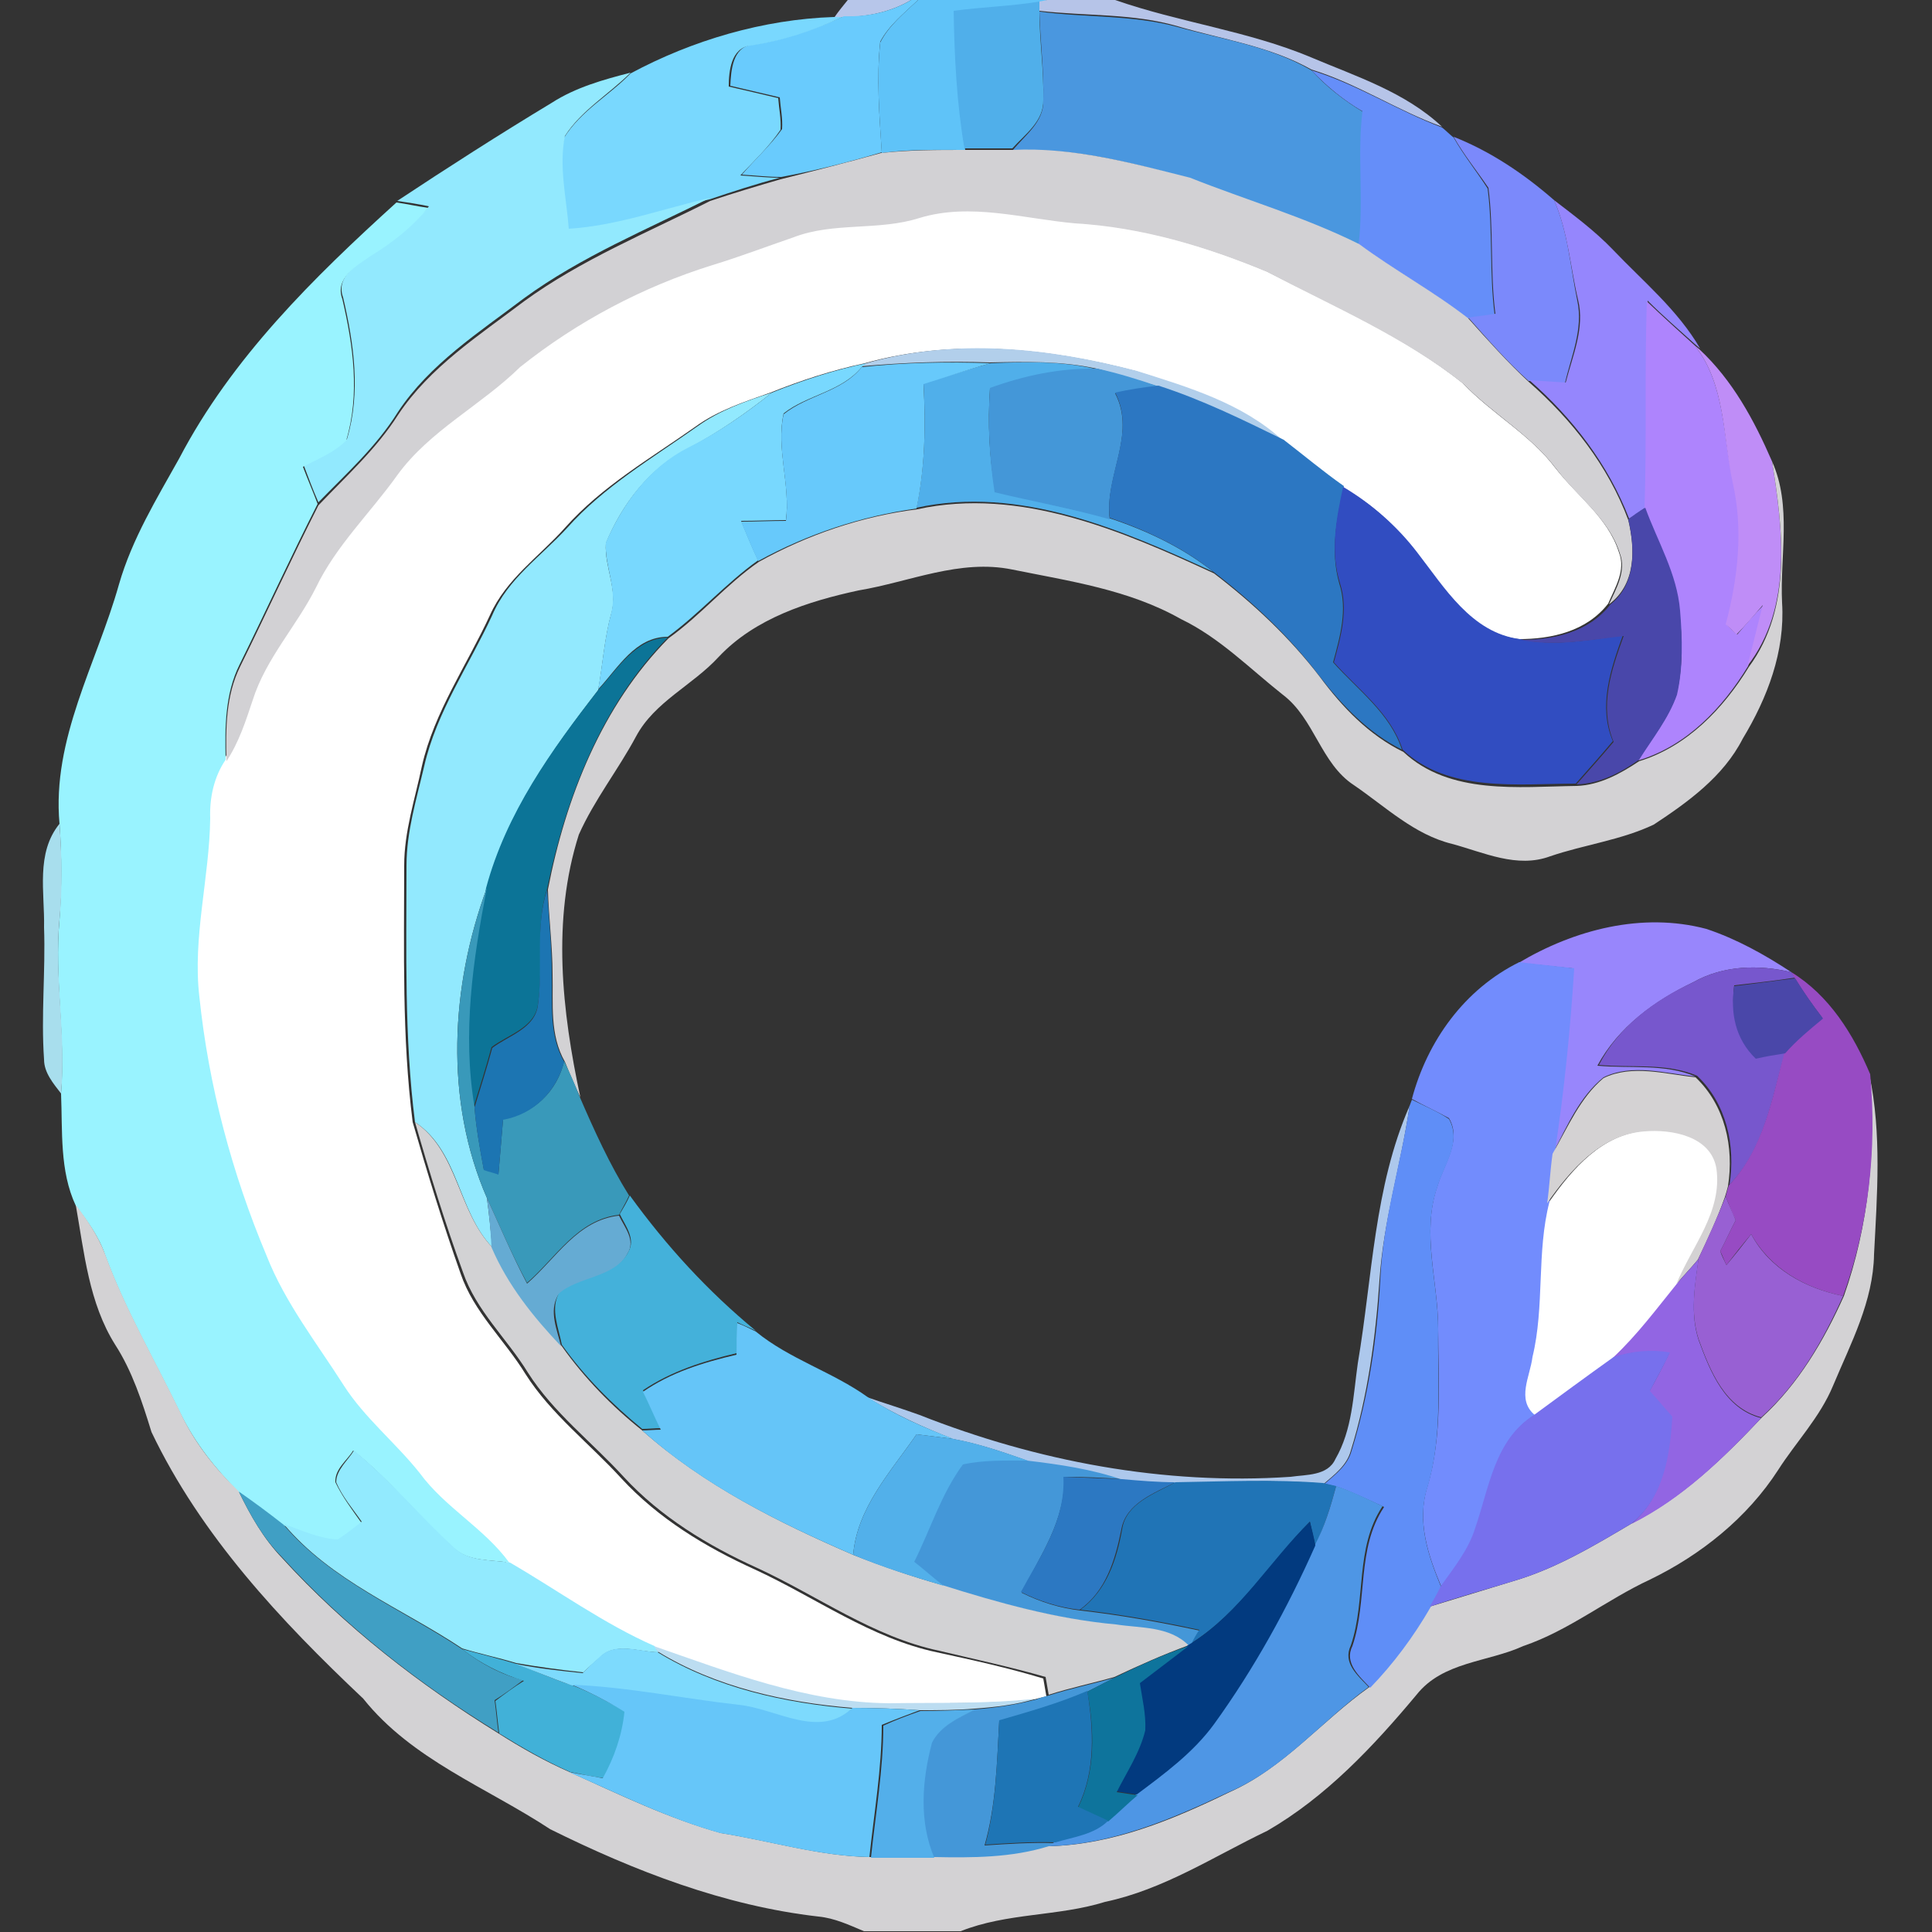 <?xml version="1.0" encoding="utf-8"?>
<!-- Generator: Adobe Illustrator 26.0.3, SVG Export Plug-In . SVG Version: 6.00 Build 0)  -->
<svg version="1.1" id="Layer_1" xmlns="http://www.w3.org/2000/svg" xmlns:xlink="http://www.w3.org/1999/xlink" x="0px" y="0px"
	 viewBox="0 0 250 250" style="enable-background:new 0 0 250 250;" xml:space="preserve">
<rect x="0" y="0" width="250" height="250" fill="#333333" stroke="none"/>
<style type="text/css">
	.st0{fill:#FFFFFF;}
	.st1{fill:#B7C6EA;}
	.st2{fill:#69CBFD;}
	.st3{fill:#5FC3F8;}
	.st4{fill:#B6C4E8;}
	.st5{fill:#50AFEA;}
	.st6{fill:#79D8FE;}
	.st7{fill:#4A97DF;}
	.st8{fill:#658EF9;}
	.st9{fill:#92E9FE;}
	.st10{fill:#7B89FB;}
	.st11{fill:#D2D1D4;}
	.st12{fill:#99F3FF;}
	.st13{fill:#9586FD;}
	.st14{fill:#AE84FD;}
	.st15{fill:#B2CFEB;}
	.st16{fill:#BF8DF7;}
	.st17{fill:#78D8FE;}
	.st18{fill:#67C9FB;}
	.st19{fill:#4497D8;}
	.st20{fill:#2C77C2;}
	.st21{fill:#D3D2D4;}
	.st22{fill:#314DC1;}
	.st23{fill:#4947AA;}
	.st24{fill:#0C7497;}
	.st25{fill:#A8DEED;}
	.st26{fill:#3999BA;}
	.st27{fill:#1C75B2;}
	.st28{fill:#9886FC;}
	.st29{fill:#728CFD;}
	.st30{fill:#7757CD;}
	.st31{fill:#974BC3;}
	.st32{fill:#4A47A9;}
	.st33{fill:#D4D2D3;}
	.st34{fill:#ADC8EC;}
	.st35{fill:#5F8EF7;}
	.st36{fill:#D2D2D4;}
	.st37{fill:#65ABD3;}
	.st38{fill:#44B1DA;}
	.st39{fill:#9860D3;}
	.st40{fill:#9265E3;}
	.st41{fill:#65C5F8;}
	.st42{fill:#7770ED;}
	.st43{fill:#52B0EA;}
	.st44{fill:#92EAFE;}
	.st45{fill:#2C78C2;}
	.st46{fill:#2074B6;}
	.st47{fill:#4E96E5;}
	.st48{fill:#409FC4;}
	.st49{fill:#023A7F;}
	.st50{fill:#41B1D8;}
	.st51{fill:#7DDAFD;}
	.st52{fill:#BCDDF1;}
	.st53{fill:#0E749C;}
	.st54{fill:#66C6F9;}
	.st55{fill:#1E75B5;}
	.st56{fill:#53AFEA;}
</style>
<g id="_x23_ffffffff">
	<path class="st0" d="M118.9,28.1c6.6-2,13.4,0.1,20.1,0.7c8.6,0.5,17,3,24.9,6.3c8.7,4.5,17.8,8.4,25.4,14.5c3.8,4,8.7,6.6,12,11
		c2.8,3.6,6.8,6.4,8.2,10.9c0.9,2.3-0.5,4.5-1.4,6.6c-2.8,3.6-7.3,4.6-11.6,4.6c-6.3-0.8-9.7-6.7-13.3-11.2
		c-2.6-3.5-5.8-6.4-9.6-8.5c-2.7-1.9-5.2-4-7.8-6c-5.3-4.8-12.3-6.9-18.9-9c-11.4-3-23.6-4.2-35-1c-4.2,0.9-8.2,2.2-12.2,3.8
		c-3.4,1.2-6.8,2.3-9.7,4.4c-5.8,4.1-12.1,7.7-16.9,13.1c-3.3,3.7-7.6,6.6-9.7,11.3c-3,6.5-7.2,12.5-8.8,19.5
		c-0.9,4.3-2.3,8.5-2.3,12.9c0,11.1-0.3,22.2,1.1,33.2c1.9,6.6,3.9,13.1,6.2,19.6c1.7,5,5.7,8.6,8.4,13c3.3,5.2,8.3,9,12.4,13.5
		c4.8,5.2,10.9,8.9,17.3,11.8c7.8,3.6,15,8.9,23.5,10.7c4.6,1,9.2,2,13.8,3.4c0.1,0.6,0.3,1.7,0.4,2.3c-0.4,0.1-1.2,0.3-1.6,0.4
		c-6.3,0.7-12.7,0.4-19.1,0.6c-10.6-0.1-20.5-4-30.4-7.4c-6.6-2.9-12.5-7.2-18.7-10.8c-3.3-4.4-8.3-7.1-11.6-11.6
		c-3.1-3.9-7.1-7-9.8-11.3c-3.5-5.5-7.6-10.7-10-16.8c-4.5-10.7-7.5-22-8.7-33.5c-0.9-7.7,1.3-15.4,1.4-23.1c0-2.7,0.5-5.3,2-7.6
		c1.5-2.4,2.4-5.2,3.4-7.9c1.8-5.4,5.7-9.6,8.2-14.6c2.7-5.4,7.1-9.6,10.5-14.5c4.2-5.8,10.8-9.1,15.9-14
		c7.3-5.9,15.8-10.4,24.9-13.2c3.5-1.1,7-2.4,10.5-3.6C107.9,28.6,113.6,29.8,118.9,28.1z"/>
	<path class="st0" d="M200.4,155.6c3-4.3,6.9-8.9,12.6-9.3c3.6-0.3,8.6,0.5,9.3,4.8c0.8,5.6-3.3,10.1-5.2,15
		c-2.6,3.3-5.2,6.7-8.3,9.6c-3.5,2.5-6.9,5-10.3,7.5c-2.4-2-0.6-5-0.3-7.5C199.8,169.1,198.7,162.2,200.4,155.6z"/>
</g>
<g id="_x23_b7c6eaff">
	<path class="st1" d="M109.7,0h8.2c-2.7,1.6-5.8,2.2-8.8,2.2l-1.1,0C108.4,1.6,109.2,0.6,109.7,0z"/>
</g>
<g id="_x23_69cbfdff">
	<path class="st2" d="M117.9,0h0.9c-1.8,1.7-3.8,3.3-4.9,5.4c-0.5,4.8-0.1,9.6,0.2,14.3c-4.3,1.3-8.7,2.4-13,3.2
		c-1.7,0-3.4-0.2-5.1-0.3c1.7-2,3.7-3.8,5.2-5.9c0.1-1.4-0.2-2.7-0.3-4.1c-2.1-0.5-4.3-1-6.4-1.5c0.1-2,0.3-5,2.8-5.3
		c4.1-0.6,8.1-2,11.9-3.7C112.1,2.2,115.2,1.6,117.9,0z"/>
</g>
<g id="_x23_5fc3f8ff">
	<path class="st3" d="M118.8,0h16.8l-1,0.3c-3.7,0.6-7.4,0.7-11.1,1.2c0.1,6,0.4,12,1.4,17.9c-3.6,0-7.2-0.1-10.8,0.4
		c-0.3-4.8-0.7-9.6-0.2-14.3C115,3.3,117,1.7,118.8,0z"/>
</g>
<g id="_x23_b6c4e8ff">
	<path class="st4" d="M135.5,0h8.8c8.3,2.9,17.2,4,25.3,7.4c5.9,2.5,12.2,4.5,17,9c-5.8-2.1-11-5.6-16.9-7.4
		c-5.3-3-11.5-3.9-17.3-5.6c-5.8-1.7-11.9-1.3-17.9-2l0-1.2L135.5,0z"/>
</g>
<g id="_x23_50afeaff">
	<path class="st5" d="M123.4,1.4c3.7-0.5,7.5-0.6,11.1-1.2l0,1.2c0,3.9,0.6,7.7,0.5,11.5c0.1,2.8-2.4,4.5-4,6.3c-2.1,0-4.1,0-6.2,0
		C123.8,13.4,123.5,7.4,123.4,1.4z"/>
	<path class="st5" d="M128.2,47c4.6-0.2,9.3-0.3,13.8,0.8c-4.8-0.1-9.5,0.9-13.9,2.5c-0.3,4.5-0.1,8.9,0.7,13.3
		c4.9,1.2,10,2.2,14.9,3.5c4.8,1.6,9.4,3.8,13.3,6.9c-11.9-5.5-25.1-11.2-38.4-8.3c1.1-5.3,1.2-10.7,0.9-16.1
		C122.4,48.7,125.3,47.8,128.2,47z"/>
</g>
<g id="_x23_79d8feff">
	<path class="st6" d="M81.6,9.5c8-4.3,17.2-7,26.3-7.3l1.1,0c-3.8,1.8-7.8,3.1-11.9,3.7c-2.5,0.3-2.8,3.3-2.8,5.3
		c2.2,0.5,4.3,1,6.4,1.5c0.1,1.4,0.4,2.7,0.3,4.1c-1.5,2.2-3.4,4-5.2,5.9c1.7,0.1,3.4,0.3,5.1,0.3c-3.1,0.8-6.1,1.8-9.1,2.8
		c-6.1,1.3-12,3.5-18.3,4c-0.3-4-1.3-8.1-0.5-12C75.2,14.3,78.9,12.3,81.6,9.5z"/>
</g>
<g id="_x23_4a97dfff">
	<path class="st7" d="M135,13c0.1-3.9-0.4-7.7-0.5-11.5c5.9,0.8,12.1,0.4,17.9,2c5.8,1.6,12,2.5,17.3,5.6c1.9,2.1,4.2,3.9,6.7,5.4
		c-0.7,5.7,0.3,11.4-0.5,17.2c-7-3.5-14.6-5.7-21.9-8.6c-7.5-2-15.2-4.1-23-3.6C132.6,17.5,135.1,15.8,135,13z"/>
</g>
<g id="_x23_658ef9ff">
	<path class="st8" d="M169.7,9.1c5.9,1.8,11.1,5.2,16.9,7.4c0.4,0.3,1.1,1,1.5,1.3c1.3,2.3,3,4.4,4.4,6.6c0.7,5.4,0.2,10.9,0.9,16.3
		c-1.2,0.2-2.4,0.3-3.5,0.5c-4.5-3.5-9.5-6.2-14.1-9.6c0.7-5.7-0.2-11.5,0.5-17.2C173.9,13,171.7,11.2,169.7,9.1z"/>
</g>
<g id="_x23_92e9feff">
	<path class="st9" d="M71.4,13.3c3.1-2,6.7-3,10.2-3.9c-2.8,2.8-6.4,4.9-8.5,8.2c-0.8,4,0.2,8,0.5,12c6.3-0.4,12.2-2.6,18.3-4
		c-8.2,4.1-16.7,7.6-24.1,13c-5.8,4.4-12.2,8.5-16.3,14.7c-2.8,4.5-6.7,8-10.3,11.7c-0.7-1.6-1.3-3.2-1.9-4.8c1.9-1,4-1.9,5.6-3.4
		c1.8-6,0.9-12.3-0.5-18.3c-1-2.7,1.8-4.3,3.7-5.6c2.7-1.7,5.3-3.7,7.4-6.2c-1.4-0.3-2.7-0.5-4.1-0.7C57.9,21.7,64.6,17.4,71.4,13.3
		z"/>
	<path class="st9" d="M90.2,55.2c2.9-2.1,6.3-3.3,9.7-4.4c-3.4,2.7-7,5.2-10.8,7.2c-5,2.5-8.6,7.2-10.7,12.3
		c-0.2,3.1,1.6,6.1,0.7,9.1c-0.9,3.2-1.1,6.6-1.7,9.9c-6,7.8-11.9,16-14.4,25.6c-4.7,12.7-5.5,27.5,0,40.1c0.3,2.1,0.5,4.3,0.7,6.4
		c-4.5-4.7-4.3-12.4-10-16.2c-1.4-11-1.1-22.1-1.1-33.2c0-4.4,1.3-8.6,2.3-12.9c1.6-7,5.8-13,8.8-19.5c2-4.7,6.3-7.6,9.7-11.3
		C78.1,63,84.4,59.3,90.2,55.2z"/>
</g>
<g id="_x23_7b89fbff">
	<path class="st10" d="M188.1,17.7c4.8,1.9,9.1,4.8,13,8.2c1.8,4.1,2.1,8.6,3,13c0.8,3.7-0.8,7.2-1.6,10.7c-1.6-0.1-3.1-0.2-4.7-0.3
		c-2.8-2.5-5.3-5.4-7.8-8.2c1.2-0.2,2.4-0.3,3.5-0.5c-0.7-5.4-0.2-10.9-0.9-16.3C191.1,22.1,189.4,20,188.1,17.7z"/>
</g>
<g id="_x23_d2d1d4ff">
	<path class="st11" d="M114,19.8c3.6-0.4,7.2-0.4,10.8-0.4c2.1,0,4.1,0,6.2,0c7.8-0.4,15.5,1.7,23,3.6c7.3,2.9,14.9,5.1,21.9,8.6
		c4.6,3.4,9.6,6.1,14.1,9.6c2.5,2.8,5,5.6,7.8,8.2c5.6,4.9,10.3,10.9,12.9,17.9c0.9,3.8,1,8.3-2.5,10.9c0.9-2,2.3-4.3,1.4-6.6
		c-1.4-4.5-5.5-7.3-8.2-10.9c-3.3-4.4-8.2-7.1-12-11c-7.7-6.1-16.8-10-25.4-14.5c-7.9-3.3-16.3-5.8-24.9-6.3
		c-6.7-0.6-13.5-2.7-20.1-0.7c-5.3,1.7-11.1,0.5-16.3,2.5c-3.5,1.2-6.9,2.5-10.5,3.6c-9,2.8-17.5,7.3-24.9,13.2
		c-5.1,5-11.7,8.2-15.9,14c-3.5,4.9-7.9,9.1-10.5,14.5c-2.5,5-6.5,9.2-8.2,14.6c-0.9,2.7-1.8,5.5-3.4,7.9c-0.1-4.2-0.1-8.5,1.8-12.3
		c3.4-6.9,6.6-13.9,10.1-20.8c3.6-3.8,7.5-7.3,10.3-11.7c4.1-6.2,10.5-10.3,16.3-14.7c7.4-5.4,16-8.9,24.1-13c3-1,6-1.9,9.1-2.8
		C105.4,22.1,109.7,21,114,19.8z"/>
</g>
<g id="_x23_99f3ffff">
	<path class="st12" d="M23.2,59.3c6.8-13,17.4-23.4,28.1-33.1c1.4,0.2,2.7,0.5,4.1,0.7c-2.1,2.5-4.6,4.5-7.4,6.2
		c-1.9,1.3-4.7,2.9-3.7,5.6c1.4,6,2.3,12.3,0.5,18.3c-1.6,1.6-3.7,2.4-5.6,3.4c0.6,1.6,1.3,3.2,1.9,4.8c-3.5,6.9-6.7,13.9-10.1,20.8
		c-1.9,3.8-1.9,8.2-1.8,12.3c-1.5,2.2-2.1,4.9-2,7.6c-0.1,7.7-2.3,15.4-1.4,23.1c1.2,11.5,4.2,22.8,8.7,33.5
		c2.4,6.1,6.5,11.3,10,16.8c2.7,4.2,6.7,7.4,9.8,11.3c3.3,4.5,8.3,7.1,11.6,11.6c-2.4-0.4-5.3-0.1-7.2-1.9c-4.5-4-8.2-8.8-13-12.6
		c-0.8,1.3-2.4,2.4-2.3,4.1c0.9,1.9,2.2,3.6,3.4,5.3c-1,0.8-2,1.6-3.1,2.3c-2.5-0.2-4.8-1.2-7-2c-1.9-1.5-3.9-2.9-5.8-4.3
		c-3-3-5.7-6.4-7.6-10.3c-3.3-6.8-7.1-13.3-9.7-20.4c-0.8-2.4-2.3-4.4-3.8-6.4c-2.1-4.5-1.7-9.6-1.9-14.5c0.6-7.5-0.9-15-0.2-22.5
		c0.3-4.1,0.3-8.3,0-12.4c-1-11,4.8-20.7,7.7-31C17.1,69.7,20.3,64.5,23.2,59.3z"/>
</g>
<g id="_x23_9586fdff">
	<path class="st13" d="M201.1,25.9c2.6,2,5.3,4,7.6,6.4c3.9,4.1,8.4,7.8,11.3,12.8l-0.6-0.5c-2.1-1.9-4.2-3.7-6.2-5.7
		c-0.3,8.9,0,17.8-0.2,26.7c-0.5,0.4-1.6,1.2-2.2,1.5c-2.7-7-7.3-13-12.9-17.9c1.6,0.1,3.1,0.2,4.7,0.3c0.9-3.5,2.5-7.1,1.6-10.7
		C203.2,34.6,202.9,30,201.1,25.9z"/>
</g>
<g id="_x23_ae84fdff">
	<path class="st14" d="M213.1,39c2,1.9,4.1,3.8,6.2,5.7c4,5.1,3.6,11.7,5,17.7c1.4,6.1,0.7,12.4-0.9,18.4c0.3,0.3,1,1,1.4,1.3
		c1.1-1.3,2.2-2.6,3.4-3.8c-0.6,2.6-1.2,5.3-2,7.9c-3.3,5.4-7.9,10.3-14.2,12.2c1.7-2.8,3.8-5.3,4.9-8.4c0.9-3.6,0.8-7.3,0.4-10.9
		c-0.4-4.7-2.9-8.9-4.5-13.3C213.1,56.8,212.8,47.9,213.1,39z"/>
</g>
<g id="_x23_b2cfebff">
	<path class="st15" d="M112.1,47c11.5-3.3,23.6-2,35,1c6.7,2.1,13.7,4.2,18.9,9c-5.3-2.6-10.6-5.2-16.2-7c-2.6-0.8-5.2-1.6-7.9-2.3
		c-4.5-1-9.2-0.9-13.8-0.8c-5.6-0.2-11.1,0-16.7,0.5L112.1,47z"/>
</g>
<g id="_x23_bf8df7ff">
	<path class="st16" d="M219.3,44.7l0.6,0.5c4.3,4,7.1,9.2,9.4,14.5c1.4,8.8,2.7,18.9-3.2,26.5c0.7-2.6,1.3-5.2,2-7.9
		c-1.1,1.3-2.2,2.6-3.4,3.8c-0.3-0.3-1-1-1.4-1.3c1.6-6,2.3-12.3,0.9-18.4C222.9,56.4,223.3,49.8,219.3,44.7z"/>
</g>
<g id="_x23_78d8feff">
	<path class="st17" d="M99.9,50.8c4-1.6,8-2.9,12.2-3.8l-0.6,0.5c-2.6,3.2-7.1,3.6-10.1,6c-1,4.5,0.9,9.2,0.3,13.8
		c-1.9,0-3.9,0.1-5.8,0.1c0.7,1.7,1.4,3.4,2.2,5.1c-4.2,3-7.6,6.9-11.7,9.9c-4.2,0-6.4,4-9,6.8c0.6-3.3,0.8-6.6,1.7-9.9
		c0.8-3.1-0.9-6.1-0.7-9.1c2.2-5.1,5.7-9.8,10.7-12.3C92.9,56,96.5,53.5,99.9,50.8z"/>
</g>
<g id="_x23_67c9fbff">
	<path class="st18" d="M111.5,47.5c5.5-0.6,11.1-0.7,16.7-0.5c-2.9,0.8-5.8,1.8-8.7,2.7c0.3,5.4,0.2,10.8-0.9,16.1
		c-7.2,1-14.1,3.3-20.5,6.8c-0.8-1.7-1.5-3.4-2.2-5.1c1.9,0,3.9-0.1,5.8-0.1c0.6-4.6-1.3-9.4-0.3-13.8
		C104.5,51.1,109,50.7,111.5,47.5z"/>
</g>
<g id="_x23_4497d8ff">
	<path class="st19" d="M128.1,50.2c4.4-1.6,9.1-2.6,13.9-2.5c2.7,0.6,5.3,1.4,7.9,2.3c-1.9,0.2-3.7,0.5-5.6,0.9
		c2.8,5.4-1.4,10.7-0.7,16.3c-4.9-1.4-9.9-2.3-14.9-3.5C128,59.2,127.8,54.7,128.1,50.2z"/>
	<path class="st19" d="M124.5,189.4c2.8-0.6,5.6-0.5,8.4-0.5c4.2,0.5,8.4,1.1,12.4,2.5c-2.5-0.2-5.1-0.3-7.6-0.3
		c0.2,5.6-3.1,10.2-5.5,15c2.4,1.2,5,2,7.6,2.3c5.2,0.6,10.3,1.5,15.4,2.6c-0.2,0.4-0.7,1.3-1,1.7l-0.4,0.3
		c-2.4-2.5-6.1-2.2-9.4-2.7c-7.7-0.8-15.1-2.8-22.5-5.1c-1.3-1-2.6-2-3.8-3.1C120.3,197.9,121.6,193.2,124.5,189.4z"/>
	<path class="st19" d="M135.7,219.4c2.8-0.9,5.7-1.5,8.5-2.3c-1.2,0.6-2.3,1.2-3.5,1.8c-3.7,1.6-7.5,2.7-11.4,3.8
		c-0.3,5.4-0.4,10.9-1.9,16.1c3-0.2,6-0.4,9.1-0.3l-0.8,0.5c-4.8,1.6-9.9,1.5-14.9,1.4c-2-4.8-1.6-10.1-0.3-14.9
		c1.1-2.2,3.5-3.2,5.6-4.3c2.7-0.2,5.4-0.6,8-1.3C134.5,219.7,135.3,219.5,135.7,219.4z"/>
</g>
<g id="_x23_2c77c2ff">
	<path class="st20" d="M144.3,50.8c1.8-0.4,3.7-0.7,5.6-0.9c5.6,1.8,10.9,4.4,16.2,7c2.6,2,5.1,4.1,7.8,6c-0.9,4.1-1.8,8.4-0.6,12.6
		c1.1,3.4,0.1,6.9-0.8,10.2c3.2,3.6,7.4,6.6,8.9,11.3c-4.4-2.2-7.8-5.8-10.8-9.7c-3.9-5.1-8.6-9.5-13.7-13.4
		c-3.9-3.1-8.6-5.3-13.3-6.9C142.9,61.5,147.1,56.2,144.3,50.8z"/>
</g>
<g id="_x23_d3d2d4ff">
	<path class="st21" d="M229.3,59.7c2.6,5.8,1,12.2,1.3,18.3c0.4,6.3-1.9,12.3-5.1,17.6c-2.5,4.9-7.1,8.2-11.5,11.1
		c-4.2,2-9,2.6-13.4,4.1c-4.3,1.6-8.6-0.5-12.7-1.6c-4.9-1.2-8.6-4.8-12.7-7.6c-4.3-2.8-5.1-8.6-9.2-11.7c-4.3-3.4-8.2-7.4-13.2-9.8
		c-6.7-3.8-14.4-4.9-21.8-6.4c-6.8-1.4-13.3,1.6-19.9,2.7c-6.5,1.4-13.4,3.6-18.1,8.6c-3.4,3.7-8.3,5.8-10.7,10.3
		c-2.3,4.3-5.4,8.2-7.4,12.7c-3.5,11-2.2,22.8,0.2,34c-0.7-1.5-1.4-3.1-2-4.6c-2-3.5-1.5-7.5-1.6-11.3c0-3.7-0.5-7.3-0.6-11
		c2.3-11.9,7-23.8,15.6-32.5c4.2-3,7.5-7,11.7-9.9c6.3-3.5,13.3-5.9,20.5-6.8c13.3-2.9,26.5,2.8,38.4,8.3c5.1,3.9,9.8,8.3,13.7,13.4
		c2.9,3.9,6.3,7.5,10.8,9.7c6,5.6,14.9,4.5,22.4,4.4c3-0.1,5.7-1.6,8.1-3.2c6.2-1.9,10.9-6.8,14.2-12.2
		C232,78.6,230.7,68.4,229.3,59.7z"/>
	<path class="st21" d="M241.9,139.1c1.6,7.6,1,15.5,0.6,23.2c-0.1,6.1-3,11.5-5.3,17c-1.7,4.1-4.8,7.3-7.1,10.9
		c-4,6.2-10,11-16.6,14.2c-5.6,2.6-10.5,6.6-16.4,8.6c-4.6,2.1-10.4,2-13.8,6.3c-5.6,6.7-11.7,13.2-19.3,17.6
		c-6.9,3.3-13.4,7.6-21,9.2c-6.1,1.9-12.7,1.4-18.7,3.8h-12.5c-1.9-0.8-3.8-1.7-5.9-1.9c-12.2-1.4-23.8-5.9-34.7-11.3
		c-8.2-5.4-17.9-9-24.2-16.9c-10.7-10.1-21-21.1-27.4-34.5c-1.2-3.9-2.5-7.9-4.7-11.3c-3.4-5.4-4-11.9-5.1-18.1c1.5,2,2.9,4,3.8,6.4
		c2.6,7.1,6.4,13.6,9.7,20.4c1.8,3.9,4.5,7.3,7.6,10.3c1.5,3.1,3.2,6.1,5.6,8.6c8.1,8.9,17.8,16.4,28,22.7c3,1.9,6,3.6,9.2,5
		c6.4,2.9,12.8,6,19.6,7.9c6.4,1,12.8,3,19.3,3.1c2.7,0,5.4,0,8.2,0c5,0.1,10.1,0.1,14.9-1.4c8.3-0.2,16-3.4,23.4-7
		c7-3.1,11.9-9.2,18.1-13.6c3-3.1,5.6-6.6,7.8-10.4c3.6-1.1,7.2-2.2,10.8-3.3c5.5-1.6,10.5-4.6,15.4-7.5c6.5-3.3,11.8-8.4,16.8-13.7
		c4.7-4.3,8-9.9,10.6-15.7C241.8,158.6,242.8,148.7,241.9,139.1z"/>
</g>
<g id="_x23_314dc1ff">
	<path class="st22" d="M173.8,63c3.7,2.2,7,5.1,9.6,8.5c3.5,4.5,7,10.4,13.3,11.2c4.4,1,8.9,0.1,13.3-0.5c-1.6,4.4-3.2,9.2-1.3,13.7
		c-1.6,1.9-3.2,3.7-4.8,5.5c-7.5,0-16.5,1.2-22.4-4.4c-1.6-4.8-5.7-7.7-8.9-11.3c0.9-3.3,1.9-6.8,0.8-10.2
		C172.1,71.4,172.9,67.1,173.8,63z"/>
</g>
<g id="_x23_4947aaff">
	<path class="st23" d="M210.7,67.2c0.5-0.4,1.6-1.2,2.2-1.5c1.6,4.4,4.1,8.5,4.5,13.3c0.3,3.6,0.4,7.4-0.4,10.9
		c-1.1,3.1-3.2,5.7-4.9,8.4c-2.4,1.7-5.1,3.1-8.1,3.2c1.6-1.8,3.2-3.6,4.8-5.5c-1.9-4.6-0.3-9.3,1.3-13.7c-4.4,0.5-8.9,1.4-13.3,0.5
		c4.3,0,8.8-1,11.6-4.6C211.7,75.6,211.6,71.1,210.7,67.2z"/>
</g>
<g id="_x23_0c7497ff">
	<path class="st24" d="M77.4,89.3c2.5-2.7,4.8-6.7,9-6.8c-8.6,8.8-13.2,20.7-15.6,32.5c-1.6,4.9-0.4,10-1.2,15c-0.4,3-3.9,3.9-6,5.5
		c-0.7,2.6-1.5,5.1-2.3,7.7c-1.6-9.5-0.2-19,1.6-28.3C65.5,105.2,71.4,97,77.4,89.3z"/>
</g>
<g id="_x23_a8deedff">
	<path class="st25" d="M5.7,120c0.1-4.5-1.1-9.6,2-13.4c0.3,4.1,0.4,8.3,0,12.4c-0.7,7.5,0.9,15,0.2,22.5c-1-1.3-2.2-2.7-2.2-4.4
		C5.3,131.4,5.9,125.7,5.7,120z"/>
</g>
<g id="_x23_3999baff">
	<path class="st26" d="M63,155c-5.5-12.6-4.7-27.4,0-40.1c-1.8,9.3-3.2,18.8-1.6,28.3c0.2,2.7,0.7,5.4,1.2,8.1
		c0.5,0.1,1.4,0.4,1.9,0.6c0.2-2.4,0.4-4.7,0.6-7.1c4-0.7,7-3.6,7.9-7.5c0.7,1.5,1.4,3,2,4.6c1.9,4.4,3.9,8.8,6.4,12.8
		c-0.4,0.9-0.9,1.7-1.3,2.5c-5.4,0.6-8.2,5.6-11.9,8.8C66.3,162.5,64.7,158.7,63,155z"/>
</g>
<g id="_x23_1c75b2ff">
	<path class="st27" d="M69.6,130.1c0.7-5-0.4-10.1,1.2-15c0.2,3.6,0.6,7.3,0.6,11c0.1,3.8-0.4,7.8,1.6,11.3c-1,3.9-4,6.8-7.9,7.5
		c-0.2,2.4-0.4,4.7-0.6,7.1c-0.5-0.2-1.4-0.4-1.9-0.6c-0.5-2.7-1-5.4-1.2-8.1c0.8-2.6,1.6-5.1,2.3-7.7
		C65.8,134,69.2,133.1,69.6,130.1z"/>
</g>
<g id="_x23_9886fcff">
	<path class="st28" d="M196.5,124.6c7.2-4.3,16-6.6,24.3-4.4c3.9,1.3,7.5,3.3,11,5.6c-4.2-1-8.8-0.9-12.7,1.3
		c-5,2.4-9.7,5.8-12.4,10.8c4.2,0.4,8.7-0.3,12.7,1.4c-3.9-0.4-8.2-1.7-11.9,0.1c-3.1,2.5-4.7,6.3-6.5,9.7c1.2-7.9,2-15.8,2.5-23.8
		C201.3,125.1,198.9,124.8,196.5,124.6z"/>
</g>
<g id="_x23_728cfdff">
	<path class="st29" d="M182.7,142.2c2-7.5,6.8-14.2,13.9-17.7c2.4,0.3,4.7,0.5,7.1,0.8c-0.5,8-1.3,15.9-2.5,23.8
		c-0.2,2.1-0.4,4.3-0.7,6.4c-1.7,6.6-0.6,13.5-2.2,20.1c-0.3,2.5-2.1,5.5,0.3,7.5c-5.1,3.2-5.8,9.4-7.6,14.6
		c-0.9,2.9-2.8,5.2-4.5,7.6c-1.7-4-3.2-8.5-1.8-12.9c2-6.7,1.4-13.7,1.4-20.5c0-6.1-2.2-12.4-0.1-18.4c0.8-2.8,3.2-5.9,1.5-8.8
		C185.9,143.8,184.3,143.1,182.7,142.2z"/>
</g>
<g id="_x23_7757cdff">
	<path class="st30" d="M219.1,127.1c3.9-2.2,8.4-2.3,12.7-1.3l0.5,0.7c-2.6,0.4-5.3,0.7-7.9,1c-0.4,3.4,0.2,6.8,2.8,9.3
		c1.2-0.2,2.5-0.4,3.8-0.7c-1.7,6-2.7,12.6-7.2,17.2c0.8-5.1-0.4-10.5-4.2-14.1c-4-1.7-8.5-1-12.7-1.4
		C209.4,132.9,214.1,129.4,219.1,127.1z"/>
</g>
<g id="_x23_974bc3ff">
	<path class="st31" d="M231.8,125.8c4.9,3,8,8,10.2,13.2c0.9,9.6-0.2,19.6-3.5,28.7c-4.9-1-9.4-3.5-11.9-8c-1.1,1.3-2.2,2.7-3.2,4
		c-0.3-0.6-0.5-1.2-0.8-1.8c0.7-1.3,1.3-2.7,2-4c-0.5-1-0.9-2.1-1.3-3.1c0.1-0.4,0.3-1.1,0.4-1.4c4.5-4.7,5.6-11.2,7.2-17.2
		c1.5-1.6,3.2-3.1,4.9-4.5c-1.3-1.7-2.5-3.4-3.6-5.2L231.8,125.8z"/>
</g>
<g id="_x23_4a47a9ff">
	<path class="st32" d="M224.4,127.6c2.6-0.3,5.3-0.7,7.9-1c1.1,1.8,2.3,3.5,3.6,5.2c-1.7,1.4-3.4,2.8-4.9,4.5
		c-1.3,0.2-2.5,0.4-3.8,0.7C224.5,134.4,223.9,131,224.4,127.6z"/>
</g>
<g id="_x23_d4d2d3ff">
	<path class="st33" d="M207.5,139.5c3.7-1.8,8-0.5,11.9-0.1c3.8,3.6,5,9,4.2,14.1c-0.1,0.4-0.3,1.1-0.4,1.4c-1,2.8-2.2,5.4-3.5,8.1
		c-0.9,1.1-1.9,2.1-2.8,3.2c2-4.9,6-9.4,5.2-15c-0.7-4.2-5.8-5.1-9.3-4.8c-5.6,0.4-9.6,5-12.6,9.3c0.3-2.1,0.4-4.3,0.7-6.4
		C202.9,145.8,204.5,142,207.5,139.5z"/>
</g>
<g id="_x23_adc8ecff">
	<path class="st34" d="M175.7,176.4c1.9-11.2,2.1-22.8,6.7-33.3c-1.1,7.6-3.4,14.9-3.9,22.6c-0.5,7.4-1.5,14.9-3.7,22
		c-0.5,1.9-2.1,3.1-3.5,4.3c-6.3-0.6-12.7-0.2-19.1-0.1c-2.3,0-4.6-0.1-6.9-0.4c-4-1.4-8.2-2-12.4-2.5c-3.1-1.1-6.3-2.2-9.6-2.8
		c-3.8-1.5-7.6-3.2-11.1-5.4c2.3,0.8,4.6,1.5,6.8,2.3c15.2,6,31.6,9.1,48,8c2-0.3,4.8-0.1,5.8-2.3C175,185,175.1,180.6,175.7,176.4z
		"/>
</g>
<g id="_x23_5f8ef7ff">
	<path class="st35" d="M182.4,143.1l0.3-0.8c1.6,0.8,3.3,1.5,4.8,2.5c1.7,3-0.7,6-1.5,8.8c-2.1,6,0.1,12.2,0.1,18.4
		c-0.1,6.8,0.6,13.9-1.4,20.5c-1.4,4.4,0.1,8.8,1.8,12.9c-0.5,0.9-1,1.7-1.4,2.6c-2.2,3.8-4.8,7.3-7.8,10.4
		c-1.4-1.5-3.4-3.2-2.3-5.4c2-5.9,0.5-12.6,4.1-18c-2-0.9-4-1.9-6-2.6c-0.4-0.1-1.3-0.3-1.7-0.4c1.4-1.2,3-2.4,3.5-4.3
		c2.2-7.1,3.3-14.6,3.7-22C178.9,158,181.3,150.6,182.4,143.1z"/>
</g>
<g id="_x23_d2d2d4ff">
	<path class="st36" d="M53.7,145.2c5.6,3.8,5.5,11.5,10,16.2c2.2,4.8,5.4,9,9,12.8c2.9,4.1,6.5,7.8,10.4,10.9
		c8,7.1,17.6,11.9,27.3,16.1c3.8,1.5,7.6,2.8,11.5,3.9c7.3,2.3,14.8,4.4,22.5,5.1c3.2,0.5,6.9,0.2,9.4,2.7c-3.3,1.2-6.4,2.6-9.6,4.1
		c-2.8,0.8-5.7,1.4-8.5,2.3c-0.1-0.6-0.3-1.7-0.4-2.3c-4.5-1.3-9.2-2.3-13.8-3.4c-8.5-1.8-15.7-7.1-23.5-10.7
		c-6.4-2.9-12.5-6.6-17.3-11.8c-4.1-4.5-9.1-8.3-12.4-13.5c-2.7-4.4-6.7-8-8.4-13C57.6,158.3,55.6,151.8,53.7,145.2z"/>
</g>
<g id="_x23_65abd3ff">
	<path class="st37" d="M63,155c1.7,3.7,3.3,7.5,5.2,11.1c3.8-3.3,6.5-8.2,11.9-8.8c0.7,1.5,2.2,3.2,1.1,4.9c-1.7,3.4-6.4,3-9,5.4
		c-1.2,2.1-0.1,4.5,0.4,6.6c-3.6-3.8-6.9-7.9-9-12.8C63.5,159.3,63.3,157.1,63,155z"/>
</g>
<g id="_x23_44b1daff">
	<path class="st38" d="M81.5,154.7c4.7,6.5,10.1,12.4,16.3,17.5c-0.8-0.4-1.6-0.7-2.4-1.1c0,1.3,0,2.7-0.1,4
		c-4.2,1-8.4,2.3-12.1,4.8c0.8,1.6,1.5,3.3,2.3,4.9c-0.6,0-1.8,0.1-2.4,0.1c-3.9-3.2-7.5-6.8-10.4-10.9c-0.4-2.1-1.5-4.6-0.4-6.6
		c2.6-2.3,7.3-2,9-5.4c1-1.7-0.4-3.4-1.1-4.9C80.6,156.4,81.1,155.6,81.5,154.7z"/>
</g>
<g id="_x23_9860d3ff">
	<path class="st39" d="M223.3,154.8c0.4,1.1,0.9,2.1,1.3,3.1c-0.7,1.3-1.3,2.7-2,4c0.2,0.6,0.5,1.2,0.8,1.8c1.1-1.3,2.2-2.7,3.2-4
		c2.4,4.5,7,7,11.9,8c-2.6,5.8-5.8,11.4-10.6,15.7c-4.7-1.2-6.6-6-8.1-10.1c-1.1-3.4-0.5-7,0-10.5
		C221,160.2,222.2,157.6,223.3,154.8z"/>
</g>
<g id="_x23_9265e3ff">
	<path class="st40" d="M217,166.1c0.9-1.1,1.9-2.1,2.8-3.2c-0.5,3.5-1.1,7.1,0,10.5c1.5,4.1,3.4,8.9,8.1,10.1
		c-5,5.3-10.2,10.4-16.8,13.7c4.1-3.5,4.9-8.8,5.2-13.8c-1-1.1-1.9-2.2-2.9-3.3c0.9-1.6,1.8-3.3,2.6-5c-2.5-0.4-5-0.2-7.3,0.6
		C211.9,172.7,214.4,169.3,217,166.1z"/>
</g>
<g id="_x23_65c5f8ff">
	<path class="st41" d="M95.4,171.2c0.8,0.3,1.6,0.7,2.4,1.1c4.4,3.6,9.9,5.2,14.5,8.5c3.5,2.3,7.2,3.9,11.1,5.4
		c-1.6-0.2-3.2-0.4-4.8-0.6c-3.3,4.8-7.7,9.5-8.2,15.6c-9.7-4.2-19.4-9-27.3-16.1c0.6,0,1.8-0.1,2.4-0.1c-0.8-1.6-1.5-3.3-2.3-4.9
		c3.6-2.5,7.8-3.8,12.1-4.8C95.3,173.9,95.3,172.5,95.4,171.2z"/>
</g>
<g id="_x23_7770edff">
	<path class="st42" d="M208.8,175.6c2.4-0.8,4.9-1,7.3-0.6c-0.8,1.7-1.7,3.3-2.6,5c1,1.1,1.9,2.2,2.9,3.3c-0.3,5-1.1,10.4-5.2,13.8
		c-4.9,2.9-9.9,5.9-15.4,7.5c-3.6,1.1-7.2,2.1-10.8,3.3c0.5-0.9,1-1.7,1.4-2.6c1.7-2.4,3.6-4.7,4.5-7.6c1.8-5.2,2.5-11.4,7.6-14.6
		C201.9,180.6,205.3,178.1,208.8,175.6z"/>
</g>
<g id="_x23_52b0eaff">
	<path class="st43" d="M110.4,201.2c0.5-6.1,4.9-10.8,8.2-15.6c1.6,0.2,3.2,0.4,4.8,0.6c3.3,0.6,6.4,1.7,9.6,2.8
		c-2.8,0-5.7-0.1-8.4,0.5c-2.8,3.8-4.2,8.4-6.3,12.6c1.3,1,2.5,2.1,3.8,3.1C118.1,204,114.2,202.8,110.4,201.2z"/>
</g>
<g id="_x23_92eafeff">
	<path class="st44" d="M43.5,191.8c0-1.6,1.5-2.8,2.3-4.1c4.7,3.8,8.5,8.5,13,12.6c1.9,1.8,4.8,1.5,7.2,1.9
		c6.2,3.6,12.1,7.9,18.7,10.8l0.5,0.8c-2.5,0-5.6-1.4-7.6,0.7c-0.7,0.6-1.4,1.2-2.1,1.9c-2.9-0.3-5.8-0.7-8.7-1.2
		c-2.3-0.7-4.7-1.2-7-1.9c-7.8-5.2-16.9-8.7-23.1-16.1c2.3,0.8,4.6,1.9,7,2c1.1-0.7,2.1-1.5,3.1-2.3
		C45.7,195.3,44.3,193.7,43.5,191.8z"/>
</g>
<g id="_x23_2c78c2ff">
	<path class="st45" d="M137.6,191.1c2.6,0.1,5.1,0.2,7.6,0.3c2.3,0.2,4.6,0.4,6.9,0.4c-2.7,1.4-6.4,2.7-7,6.1c-0.8,4-2,8-5.4,10.4
		c-2.7-0.3-5.2-1.1-7.6-2.3C134.6,201.4,137.9,196.7,137.6,191.1z"/>
</g>
<g id="_x23_2074b6ff">
	<path class="st46" d="M152.1,191.8c6.4-0.1,12.7-0.4,19.1,0.1c0.4,0.1,1.3,0.3,1.7,0.4c-0.7,2.6-1.5,5.2-2.7,7.7
		c-0.2-0.8-0.5-2.3-0.7-3.1c-5.1,5.2-9,11.7-15.3,15.7c0.2-0.4,0.7-1.3,1-1.7c-5.1-1.1-10.2-2-15.4-2.6c3.4-2.5,4.7-6.5,5.4-10.4
		C145.7,194.5,149.4,193.3,152.1,191.8z"/>
</g>
<g id="_x23_4e96e5ff">
	<path class="st47" d="M172.9,192.3c2.1,0.7,4.1,1.7,6,2.6c-3.6,5.4-2.1,12.1-4.1,18c-1.1,2.3,0.9,3.9,2.3,5.4
		c-6.1,4.4-11,10.6-18.1,13.6c-7.4,3.5-15.1,6.8-23.4,7l0.8-0.5c2.3-0.8,5-1.1,6.8-2.8c1.3-1.1,2.5-2.3,3.8-3.4
		c3.6-2.7,7.3-5.4,10-9.1c5.2-7.2,9.5-15,13.1-23.1C171.4,197.6,172.2,194.9,172.9,192.3z"/>
</g>
<g id="_x23_409fc4ff">
	<path class="st48" d="M30.9,193c2,1.4,3.9,2.8,5.8,4.3c6.2,7.3,15.3,10.9,23.1,16.1c2.3,1.8,5,3.3,7.9,4c-1.2,0.9-2.4,1.8-3.7,2.6
		c0.2,1.4,0.3,2.8,0.5,4.2c-10.3-6.3-19.9-13.8-28-22.7C34.1,199.1,32.4,196.1,30.9,193z"/>
</g>
<g id="_x23_023a7fff">
	<path class="st49" d="M154.2,212.6c6.3-4,10.1-10.6,15.3-15.7c0.2,0.8,0.6,2.3,0.7,3.1c-3.6,8.1-7.9,15.9-13.1,23.1
		c-2.7,3.7-6.4,6.4-10,9.1c-0.7-0.1-2-0.3-2.7-0.4c1.4-2.6,3-5.1,3.7-8c0.1-2.1-0.4-4.1-0.7-6.1c2.1-1.6,4.2-3.2,6.3-4.8
		L154.2,212.6z"/>
</g>
<g id="_x23_41b1d8ff">
	<path class="st50" d="M59.8,213.4c2.3,0.6,4.6,1.2,7,1.9c2.4,0.9,4.8,2,7.3,2.8c2.4,0.9,4.7,2.2,6.9,3.4c-0.3,3.1-1.2,6-2.8,8.6
		c-1.5-0.2-2.9-0.5-4.4-0.8c-3.2-1.4-6.3-3.2-9.2-5c-0.2-1.4-0.3-2.8-0.5-4.2c1.2-0.9,2.4-1.8,3.7-2.6
		C64.8,216.6,62.1,215.2,59.8,213.4z"/>
</g>
<g id="_x23_7ddafdff">
	<path class="st51" d="M77.5,214.5c2-2.1,5.1-0.8,7.6-0.7c7.5,4.6,16.5,6.6,25.2,7.3c-4.3,4.1-9.8,0.1-14.7-0.4
		c-7.2-0.8-14.3-2.3-21.6-2.6c-2.5-0.9-4.9-1.9-7.3-2.8c2.9,0.6,5.8,0.9,8.7,1.2C76.1,215.8,76.8,215.1,77.5,214.5z"/>
</g>
<g id="_x23_bcddf1ff">
	<path class="st52" d="M84.6,213c9.8,3.4,19.8,7.3,30.4,7.4c6.4-0.1,12.8,0.1,19.1-0.6c-2.6,0.8-5.3,1.1-8,1.3
		c-2.4,0.2-4.7,0.2-7.1,0.2c-2.9-0.2-5.8-0.3-8.7-0.3c-8.7-0.7-17.7-2.7-25.2-7.3L84.6,213z"/>
</g>
<g id="_x23_0e749cff">
	<path class="st53" d="M144.2,217.1c3.1-1.5,6.3-3,9.6-4.1c-2.1,1.6-4.2,3.2-6.3,4.8c0.3,2,0.8,4,0.7,6.1c-0.7,2.9-2.4,5.4-3.7,8
		c0.7,0.1,2,0.3,2.7,0.4c-1.3,1.1-2.5,2.3-3.8,3.4c-1.3-0.6-2.6-1.2-3.9-1.8c2.3-4.7,2.1-10,1.2-15
		C141.9,218.3,143,217.7,144.2,217.1z"/>
</g>
<g id="_x23_66c6f9ff">
	<path class="st54" d="M74,218c7.3,0.3,14.4,1.8,21.6,2.6c4.9,0.5,10.4,4.5,14.7,0.4c2.9,0,5.8,0.1,8.7,0.3
		c-1.6,0.6-3.2,1.2-4.9,1.9c0,5.7-1,11.4-1.6,17.1c-6.5-0.1-12.9-2.1-19.3-3.1c-6.8-1.9-13.2-5.1-19.6-7.9c1.5,0.3,2.9,0.5,4.4,0.8
		c1.5-2.7,2.5-5.6,2.8-8.6C78.7,220.2,76.4,219,74,218z"/>
</g>
<g id="_x23_1e75b5ff">
	<path class="st55" d="M129.3,222.6c3.8-1.1,7.7-2.2,11.4-3.8c0.8,5,1.1,10.3-1.2,15c1.3,0.6,2.6,1.2,3.9,1.8
		c-1.8,1.8-4.5,2.1-6.8,2.8c-3-0.1-6.1,0.1-9.1,0.3C128.9,233.5,129,228.1,129.3,222.6z"/>
</g>
<g id="_x23_53afeaff">
	<path class="st56" d="M119.1,221.4c2.4,0,4.7-0.1,7.1-0.2c-2.1,1.1-4.5,2.1-5.6,4.3c-1.3,4.9-1.7,10.2,0.3,14.9c-2.7,0-5.4,0-8.2,0
		c0.6-5.7,1.6-11.4,1.6-17.1C115.8,222.6,117.4,222,119.1,221.4z"/>
</g>
</svg>
